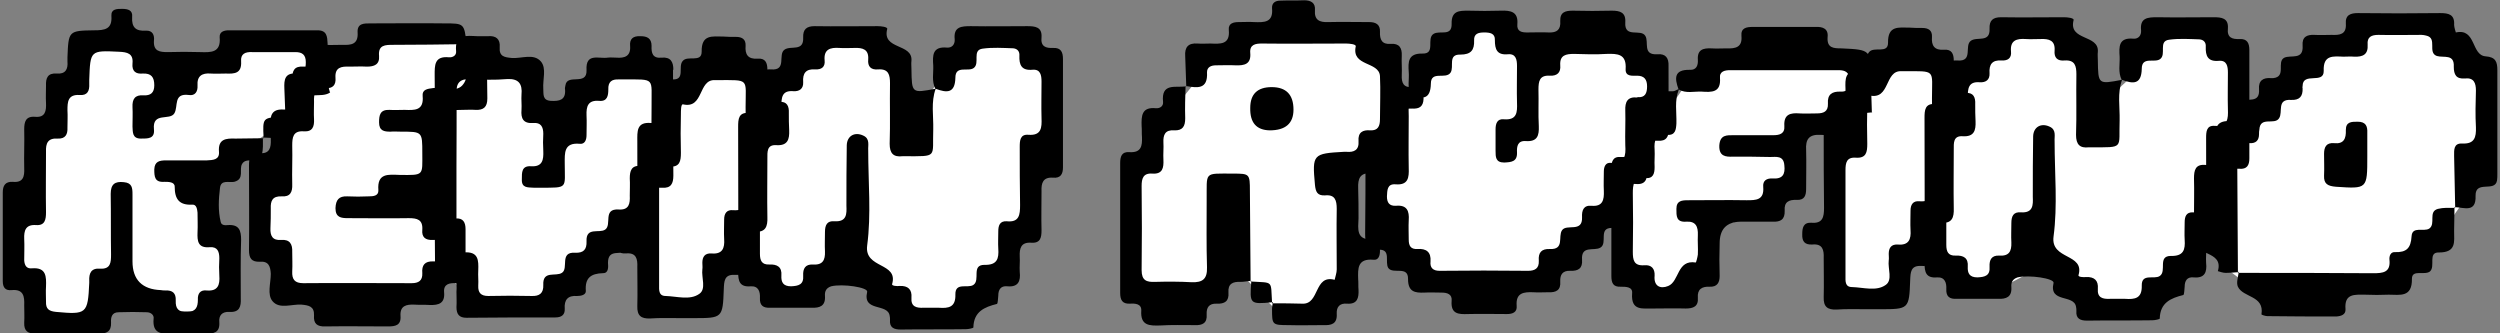 <svg
      viewBox="0 0 1402 187"
      fill="none"
      xmlns="http://www.w3.org/2000/svg"
    >
      <rect x="0" y="0" width="1402" height="187" fill="#808080" stroke="none"/>
      <path
        d="M678 33.5L670 46.5L657 62.5L635 99.5V159L662.5 174L694.5 152L721 179.5L747.5 170L758.5 142.5L755.5 96.5L774.5 87V127.5L783.5 146.5L800 159L827 163L864 159L906 119L915.5 155.5L938 170L957 155.5L961 127.5L993.5 119L1005 108V82.5L1012.5 72.5H1029.5L1032.5 166H1064V152L1083.5 142.5L1100.5 166L1122 161.5L1145 149.5L1162.5 166L1178 176L1204.5 173L1226 149.5L1237.5 133L1247 149.5L1263 161.5H1337.5L1353.5 149.5L1367.5 133L1380.5 114.5L1395.5 99V55L1386.5 42L1367.5 16.5H1329.5L1300 30L1276 59L1255 66V36.5L1242.5 19.5H1211.5L1196.5 42L1178 59L1155.5 19.5L1134 16.5L1107 42L1053.5 36.5L976.5 33.5L946 46.5L935 62.5L930 46.5L915.5 29.5L886.5 22.5L860.5 36.5L844.5 19.5L834 14L822.5 19.5L790.5 59L783.5 52.5L763 19.5H703L694.5 33.5H678Z"
        fill="white"
      />
      <path
        d="M665.248 48.274C665.054 48.274 665.054 48.274 664.86 48.274L665.248 48.468V48.274ZM792.124 48.856C787.08 49.244 785.916 46.528 786.11 42.066C786.304 38.574 785.916 34.888 786.11 31.202C786.304 26.934 784.752 24.218 779.902 24.606C775.052 24.994 773.694 22.278 773.888 17.816C774.082 13.742 771.56 12.384 767.874 12.384C760.114 12.384 752.354 12.19 744.788 12.384C739.938 12.578 737.028 11.22 737.416 5.788C737.804 1.52 735.088 0.162 731.402 0.162C726.94 0.356 722.478 0.162 718.016 0.356C715.106 0.356 713.166 1.714 713.36 4.624C714.136 12.772 708.898 12.578 703.272 12.384C700.556 12.19 697.646 12.384 694.736 12.384C691.826 12.384 688.722 12.966 689.11 16.846C689.886 25.188 684.26 24.606 678.828 24.412C676.5 24.412 673.978 24.606 671.65 24.412C666.412 24.024 664.278 26.352 664.666 31.59C664.86 37.022 665.054 42.648 665.248 48.274C671.262 49.244 677.47 50.408 676.888 40.514C676.888 37.604 679.216 36.634 681.932 36.634C685.618 36.634 689.11 36.44 692.796 36.634C697.84 36.828 701.72 36.052 701.138 29.65C700.75 24.994 704.048 24.412 707.54 24.412C723.254 24.606 739.162 24.412 754.876 24.412C756.816 24.412 760.502 24.8 760.308 25.964C757.786 37.41 773.306 34.306 773.888 42.648C774.276 50.796 773.888 58.75 773.888 66.898C773.888 70.778 772.724 73.3 768.456 73.106C764.188 72.718 761.472 74.27 761.86 79.12C762.248 84.164 759.338 85.522 755.07 85.134C754.682 85.134 754.294 85.134 753.712 85.134C736.252 86.104 735.864 86.492 737.416 103.564C737.804 107.638 738.774 109.772 743.042 109.578C748.668 108.996 749.638 112.294 749.638 117.144C749.444 128.396 749.638 139.648 749.638 151.094C749.638 153.034 748.862 154.974 748.474 156.914C736.834 153.81 740.132 170.688 730.432 170.3C724.806 170.106 719.374 170.106 713.748 170.106C713.554 171.076 713.36 172.046 713.36 173.21C713.36 182.134 713.36 182.328 722.672 182.328C729.074 182.522 735.476 182.328 742.072 182.328C746.534 182.522 750.026 181.746 749.638 175.926C749.444 172.046 751.384 169.912 755.458 170.3C761.278 170.688 762.054 167.002 761.86 162.54C761.666 160.6 761.86 158.466 761.666 156.526C761.472 150.512 761.278 144.886 770.202 145.662C773.112 146.05 773.888 143.334 773.888 140.618C773.694 137.902 774.082 133.828 770.202 134.216C760.308 134.992 761.666 128.396 761.86 122.382C761.86 116.756 761.86 111.13 761.666 105.504C761.472 100.266 762.636 96.774 768.844 97.162C772.336 97.55 774.082 95.416 773.888 91.924C773.5 86.686 776.022 84.746 781.066 85.134C784.752 85.328 786.11 83.194 786.11 79.702C785.916 75.822 786.11 71.748 786.11 67.674C785.916 63.406 787.08 60.496 792.124 60.884C795.81 61.078 798.138 59.914 798.332 55.452C798.332 50.99 796.78 48.468 792.124 48.856ZM701.332 157.496C701.332 157.69 701.332 157.69 701.332 157.884C701.526 157.884 701.526 157.884 701.72 157.884C701.72 157.69 701.72 157.496 701.72 157.496C701.526 157.496 701.526 157.496 701.332 157.496ZM691.632 97.356C674.754 97.356 676.888 95.998 676.694 112.488C676.694 124.904 676.5 137.514 676.888 149.93C677.082 156.526 674.366 158.466 668.352 158.272C661.562 157.884 654.578 157.884 647.788 158.078C642.938 158.272 640.222 157.302 640.222 151.482C640.416 135.768 640.416 120.054 640.222 104.34C640.222 100.266 640.998 96.968 646.236 97.356C652.056 97.744 652.638 94.058 652.444 89.596C652.25 86.298 652.638 83 652.444 79.896C652.25 75.628 653.414 72.718 658.458 73.106C663.308 73.3 664.666 70.778 664.666 66.316C664.472 60.496 664.666 54.482 664.86 48.468C659.234 49.244 651.086 46.334 652.25 57.198C652.444 59.72 650.31 60.884 648.176 60.69C640.222 59.914 640.028 64.958 640.222 70.778C640.416 72.718 640.222 74.852 640.416 76.792C640.61 81.836 640.028 85.716 633.432 85.328C628.97 84.94 628.194 87.85 628.194 91.536C628.194 115.786 628.194 140.036 628.194 164.286C628.194 168.166 629.358 170.494 633.626 170.3C636.536 170.106 640.222 170.3 640.028 174.18C639.446 182.716 644.684 182.716 650.698 182.522C657.1 182.134 663.696 182.328 670.098 182.328C674.366 182.522 677.082 181.164 676.694 176.314C676.5 172.434 678.052 170.106 682.32 170.3C686.782 170.494 689.304 168.942 688.916 164.092C688.528 159.048 691.438 157.884 695.706 158.078C697.646 158.078 699.392 157.69 701.332 157.496C701.138 140.618 701.138 123.74 700.944 107.056C700.944 97.55 700.75 97.356 691.632 97.356ZM664.86 48.274V48.468C665.054 48.468 665.054 48.468 665.248 48.468L664.86 48.274ZM713.36 169.524C713.36 169.718 713.36 169.912 713.36 170.106C713.554 170.106 713.748 170.106 713.748 170.106C713.748 169.912 713.942 169.718 713.942 169.524C713.748 169.524 713.554 169.524 713.36 169.524ZM701.72 157.884C700.75 170.494 700.944 170.688 713.36 169.524C712.584 157.108 714.33 158.66 701.72 157.884ZM713.166 48.856C705.212 48.856 701.138 52.736 701.138 60.496C700.944 68.838 704.63 72.912 712.002 73.106C720.926 73.106 725.388 69.226 725.388 61.466C725.388 53.124 721.314 48.856 713.166 48.856ZM935.711 37.022C935.905 32.56 934.159 30.038 929.503 30.426C920.967 31.008 924.847 23.636 922.713 20.144C920.191 15.876 910.879 21.696 911.461 12.578C911.849 6.952 908.551 5.982 903.895 5.982C896.717 6.176 889.345 6.176 881.973 5.982C877.899 5.982 874.795 6.758 874.989 11.802C875.377 16.652 873.049 18.398 868.587 18.204C864.513 18.01 860.439 18.204 856.365 18.204C853.261 18.204 850.545 17.622 850.933 13.548C851.515 6.564 847.247 5.788 841.621 5.982C835.607 6.176 829.593 6.176 823.385 5.982C818.341 5.982 813.879 5.982 814.073 13.354C814.267 20.726 807.477 16.846 803.985 18.98C799.717 21.502 805.343 30.232 797.777 30.038C789.629 29.844 789.629 34.694 790.017 40.32C790.405 44.588 789.047 49.05 791.181 53.318C787.301 55.064 783.227 55.258 779.153 53.512C776.825 59.332 777.989 65.346 777.989 71.166C777.795 75.822 777.213 79.314 771.587 78.926C766.155 78.538 765.767 82.03 765.767 85.91C765.767 101.042 765.767 115.98 765.573 130.918C765.573 136.35 766.155 140.036 773.333 140.036C780.317 139.842 776.437 147.02 778.571 150.318C781.287 154.004 789.823 148.766 789.629 156.526C789.629 163.704 793.509 164.286 798.747 164.092C802.045 163.898 805.343 164.092 808.447 164.092C811.745 164.092 814.461 165.062 814.073 168.748C813.491 176.12 817.953 176.314 823.191 176.12C830.563 175.926 837.741 176.12 845.113 176.12C848.217 176.12 850.933 175.15 850.545 171.464C849.963 164.092 854.619 163.704 859.857 163.898C862.573 164.092 865.483 163.898 868.393 163.898C872.661 164.092 875.377 162.734 874.989 157.884C874.795 154.004 876.347 151.676 880.615 151.87C885.077 152.064 887.599 150.512 887.211 145.662C886.629 137.32 894.001 141.006 897.493 138.872C901.761 136.35 896.135 127.814 903.895 127.814C910.879 127.814 911.849 124.322 911.461 118.696C911.267 115.786 911.461 113.07 911.461 110.16C911.461 106.086 912.237 102.788 917.281 103.176C923.295 103.758 923.877 99.878 923.683 95.416C923.489 92.118 923.683 89.014 923.683 85.716C923.489 81.448 924.653 78.538 929.697 78.926C934.547 79.314 935.905 76.598 935.905 72.136C935.711 60.496 935.711 48.662 935.711 37.022ZM918.251 54.676C912.625 54.094 911.267 57.198 911.461 62.048C911.655 68.45 911.267 74.852 911.461 81.448C911.849 87.268 911.267 91.924 903.507 91.342C900.403 90.954 899.433 93.476 899.433 96.192C899.433 99.684 899.239 103.37 899.433 107.056C899.627 112.1 898.851 115.98 892.449 115.398C887.987 115.01 887.017 118.114 887.211 121.8C887.599 130.724 878.481 125.292 875.959 129.172C873.631 132.664 877.511 140.036 869.169 139.648C864.513 139.454 862.573 141.588 862.961 146.244C863.155 150.512 860.827 151.87 856.947 151.87C840.457 151.676 823.773 151.676 807.283 151.87C803.597 151.87 801.851 150.124 802.239 146.632C802.627 141.394 799.911 139.26 794.867 139.648C791.181 139.842 790.017 137.902 790.017 134.41C790.017 130.918 789.823 127.232 790.017 123.546C790.405 118.308 789.047 114.816 782.839 115.398C779.153 115.592 777.795 113.652 777.795 110.16C777.989 106.862 777.795 102.982 782.645 103.37C789.823 103.952 790.211 99.49 790.017 94.252C789.823 84.552 790.017 74.852 790.017 65.152C790.017 61.078 789.435 57.004 791.375 53.318C797.583 55.646 802.239 56.034 802.433 46.916C802.433 39.35 810.775 44.782 813.491 40.708C815.625 37.41 811.745 30.426 818.923 30.62C824.937 30.62 826.877 28.098 826.683 22.666C826.489 18.786 829.205 18.204 832.309 18.204C835.413 18.204 838.517 18.592 838.323 22.472C838.323 27.71 839.487 31.008 845.695 30.426C850.157 30.038 850.739 33.53 850.739 37.022C850.739 44.006 850.545 50.796 850.739 57.586C850.933 63.018 850.739 67.48 843.367 66.898C839.681 66.51 838.711 69.226 838.711 72.524C838.711 76.404 838.711 80.478 838.711 84.552C838.711 88.044 838.711 91.148 843.561 91.148C847.441 90.954 850.933 90.76 850.739 85.522C850.545 82.03 851.127 78.732 855.783 79.12C862.185 79.508 863.155 76.016 862.961 70.778C862.573 63.988 862.961 57.004 862.767 50.214C862.767 45.558 863.349 42.066 869.169 42.454C873.243 42.648 875.377 40.708 874.989 36.634C874.601 30.814 878.287 30.232 882.749 30.232C888.763 30.426 894.971 30.62 900.985 30.232C907.193 30.038 912.237 30.232 911.655 38.768C911.461 43.036 915.341 42.454 918.057 42.454C922.131 42.454 923.683 44.588 923.683 48.468C923.683 52.348 922.519 54.87 918.251 54.482V54.676ZM778.959 53.512H779.153V53.318L778.959 53.512ZM1032.67 27.128C1028.2 27.128 1024.52 26.934 1024.91 20.92C1025.49 16.07 1022.19 14.906 1018.12 15.1C1006.28 15.1 994.642 15.1 983.002 15.1C979.316 15.1 976.212 15.682 976.6 20.144C977.182 26.546 973.302 27.322 968.258 27.128C965.542 27.128 962.632 27.322 959.722 27.128C955.26 26.934 951.768 27.71 952.156 33.53C952.35 36.634 951.38 39.35 947.694 39.156C938.576 38.962 939.158 44.006 941.292 50.02C940.128 50.408 939.158 51.184 938.188 51.184C931.98 50.99 926.742 51.766 927.518 60.108C927.906 62.436 925.578 63.6 923.444 63.406C915.296 62.63 915.49 67.868 915.684 73.494C915.878 75.434 915.684 77.568 915.684 79.508C916.072 84.552 915.296 88.432 908.894 88.044C904.432 87.656 903.656 90.76 903.656 94.252C903.656 114.428 903.656 134.604 903.656 154.78C903.656 158.66 904.626 160.988 908.894 160.794C911.804 160.794 915.684 160.794 915.296 164.48C914.52 174.762 921.504 172.822 927.324 173.016C933.338 173.016 939.352 172.822 945.366 173.016C949.634 173.016 952.544 171.852 952.156 167.002C951.768 162.152 954.484 160.6 958.752 160.794C963.02 160.988 964.378 158.466 964.378 154.78C964.184 148.572 964.184 142.558 964.378 136.544C964.378 128.396 968.258 124.516 976.018 124.322C982.032 124.322 988.046 124.322 994.06 124.322C998.522 124.516 1001.04 123.158 1000.85 118.114C1000.46 113.264 1003.18 111.906 1007.64 112.1C1011.91 112.294 1012.88 109.772 1012.88 105.892C1012.88 98.714 1013.07 91.342 1012.88 84.164C1012.49 78.15 1014.43 75.24 1021.03 75.628C1026.46 76.016 1031.89 75.24 1037.52 75.046C1037.32 64.376 1037.52 64.182 1049.74 63.018C1049.54 57.004 1049.35 51.184 1049.35 45.17C1049.35 27.904 1049.35 27.904 1032.67 27.128ZM1032.28 51.378C1027.43 51.184 1024.71 52.93 1025.1 58.168C1025.29 62.63 1022.58 63.6 1018.89 63.6C1015.59 63.6 1012.3 63.794 1009.19 63.6C1004.15 63.212 1000.27 63.988 1000.66 70.584C1001.04 75.046 997.94 75.822 994.448 75.822C987.076 75.822 979.898 75.822 972.526 75.822C968.452 75.822 964.572 75.434 964.184 81.642C963.99 87.656 967.676 88.044 971.944 87.85C978.928 87.85 985.718 87.85 992.702 88.044C996 88.044 1000.27 87.074 1000.66 92.7C1001.24 97.744 999.686 100.46 994.254 100.072C990.762 99.878 988.434 101.236 988.822 104.922C989.404 112.294 984.748 112.294 979.51 112.294C968.646 112.1 957.588 112.294 946.724 112.294C943.232 112.294 940.128 112.488 940.128 117.144C940.128 121.024 939.934 124.71 945.56 124.322C950.992 123.934 952.35 127.038 952.156 131.888C951.962 135.38 952.35 139.066 952.156 142.752C951.962 144.304 951.186 147.214 950.992 147.214C940.322 145.468 941.874 157.884 935.472 160.406C931.204 162.152 927.324 160.6 927.906 154.586C928.1 150.706 926.16 148.378 922.086 148.766C916.266 149.154 915.684 145.856 915.684 141.2C915.878 130.336 915.878 119.278 915.684 108.414C915.684 103.564 916.072 99.296 922.668 99.878C927.13 100.266 927.906 97.356 927.906 93.67C927.712 90.372 928.1 87.074 927.906 83.97C927.518 78.732 928.488 75.046 934.89 75.628C939.546 76.016 939.934 72.718 940.128 69.226C940.322 62.824 938.964 56.422 941.486 50.214C945.56 52.542 950.022 51.184 954.29 51.378C959.916 51.766 965.154 51.96 964.572 43.812C964.184 39.932 967.288 39.35 970.392 39.35C990.568 39.35 1010.74 39.35 1031.11 39.35C1034.8 39.35 1037.13 40.514 1037.13 44.782C1037.13 48.274 1036.93 51.572 1032.28 51.378ZM1037.9 75.046C1037.71 75.046 1037.71 75.046 1037.52 75.046C1037.52 75.24 1037.52 75.434 1037.52 75.434L1037.9 75.046ZM1049.93 63.018H1049.74C1049.74 63.212 1049.74 63.212 1049.74 63.406L1049.93 63.018ZM1107.89 68.062C1107.7 64.764 1107.7 61.66 1107.7 58.362C1107.89 54.676 1106.73 51.766 1102.46 52.154C1095.67 52.736 1095.48 48.468 1095.67 43.618C1095.67 40.514 1095.67 37.216 1095.67 33.918C1095.67 30.232 1094.51 27.516 1090.24 27.904C1084.81 28.292 1083.06 25.576 1083.45 20.726C1083.64 17.04 1081.51 15.682 1078.02 15.682C1075.69 15.682 1073.17 15.682 1070.84 15.488C1064.83 15.488 1058.62 14.13 1058.81 24.024C1058.81 30.426 1050.86 25.77 1048.14 29.262C1045.43 32.366 1049.69 39.738 1042.71 39.544C1034.56 39.35 1034.76 44.2 1034.95 49.826C1034.95 52.542 1034.95 55.452 1034.95 58.168C1034.95 61.272 1034.17 64.376 1030.49 63.988C1022.15 63.212 1022.73 68.838 1022.73 74.27C1022.73 88.432 1022.73 102.4 1022.92 116.562C1022.92 121.8 1022.15 125.486 1015.74 124.904C1011.28 124.71 1010.7 127.814 1010.7 131.306C1010.51 135.574 1012.25 137.32 1016.33 137.126C1022.15 136.544 1022.92 140.23 1022.73 144.692C1022.73 152.064 1022.92 159.242 1022.73 166.614C1022.53 172.046 1024.86 173.792 1029.91 173.598C1035.53 173.21 1041.16 173.404 1046.78 173.404C1049.31 173.404 1051.63 173.404 1054.16 173.404C1070.45 173.404 1070.65 173.404 1071.23 157.108C1071.42 152.84 1071.42 148.766 1077.44 149.154C1082.29 149.542 1083.64 146.826 1083.45 142.364C1083.45 138.29 1083.64 134.41 1083.64 130.336C1083.64 127.038 1084.81 124.71 1088.49 124.904C1094.7 125.486 1095.87 121.994 1095.67 116.756C1095.48 105.892 1095.67 94.834 1095.67 83.97C1095.67 80.284 1095.28 76.016 1100.72 76.404C1107.12 76.792 1108.09 73.106 1107.89 68.062ZM1083.45 103.37C1083.45 108.414 1084.03 113.458 1076.47 112.876C1072.78 112.488 1071.42 114.816 1071.42 118.114C1071.42 121.8 1071.23 125.292 1071.42 128.978C1071.81 134.216 1070.45 137.708 1064.24 137.126C1060.56 136.932 1059.2 139.066 1059.2 142.364C1059.2 143.722 1059.39 144.886 1059.2 146.05C1058.62 150.706 1061.53 157.108 1057.45 159.824C1052.22 163.51 1045.04 161.182 1038.64 160.988C1034.56 160.988 1034.95 157.496 1034.95 154.78C1034.95 145.08 1034.95 135.38 1034.95 125.68C1034.95 115.592 1034.95 105.504 1034.95 95.416C1034.95 91.342 1035.53 88.044 1040.77 88.432C1046.59 88.82 1047.17 85.328 1047.17 80.672C1046.98 73.494 1046.98 66.316 1047.17 58.944C1047.17 57.004 1047.17 53.318 1048.34 53.512C1060.17 56.228 1056.68 39.35 1066.38 39.932C1066.77 39.932 1067.15 39.932 1067.54 39.932C1085.97 39.932 1083.45 38.768 1083.45 55.064C1083.64 71.166 1083.45 87.268 1083.45 103.37ZM1261.44 28.098C1261.44 24.218 1260.27 21.696 1256.01 21.89C1251.74 22.084 1248.83 21.114 1249.41 15.876C1249.8 10.056 1245.72 9.668 1241.46 9.668C1230.98 9.668 1220.31 9.862 1209.83 9.668C1204.6 9.668 1199.94 9.862 1200.72 17.04C1200.91 19.95 1199.16 21.89 1196.45 21.696C1188.11 20.92 1188.3 26.158 1188.69 31.784C1188.88 36.052 1187.72 40.514 1189.85 44.782C1176.66 47.304 1176.66 47.304 1176.47 33.918C1176.47 32.366 1176.27 30.62 1176.47 29.068C1177.24 19.174 1159.78 23.054 1162.89 11.22C1163.08 10.056 1159.39 9.668 1157.45 9.668C1145.62 9.668 1133.98 9.862 1122.15 9.668C1117.68 9.668 1115.55 11.414 1115.74 16.07C1116.13 24.218 1108.76 20.338 1105.27 22.86C1101.39 25.576 1106.82 34.694 1097.7 33.918C1091.88 33.53 1091.3 37.216 1091.49 41.678C1091.49 44.976 1091.3 48.274 1091.49 51.378C1091.69 55.646 1090.52 58.556 1085.48 58.362C1079.47 57.78 1079.27 61.854 1079.27 66.122C1079.27 93.282 1079.47 120.442 1079.27 147.408C1079.27 152.646 1080.05 156.138 1086.45 155.556C1090.72 155.362 1091.69 158.66 1091.49 162.152C1091.3 166.42 1093.43 167.778 1097.31 167.584C1105.07 167.584 1112.83 167.584 1120.4 167.584C1125.06 167.778 1128.35 166.614 1127.97 160.988C1127.77 158.466 1128.55 156.526 1131.46 155.556C1137.86 154.004 1152.22 156.138 1151.63 158.66C1148.92 170.106 1163.08 164.868 1164.24 172.046C1164.44 172.822 1164.44 173.598 1164.44 174.374C1164.05 178.836 1166.77 179.806 1170.45 179.806C1182.67 179.612 1194.7 179.806 1206.92 179.612C1208.48 179.612 1211.19 179.03 1211.19 178.642C1211.39 169.718 1217.4 167.196 1224.38 165.45C1224.97 165.256 1224.97 162.346 1225.16 160.794C1225.16 157.496 1226.52 155.168 1230.2 155.556C1236.41 156.138 1237.77 152.646 1237.19 147.408C1236.99 144.498 1237.38 141.782 1237.19 138.872C1236.99 134.41 1237.77 130.724 1243.59 131.112C1248.83 131.5 1249.41 128.202 1249.41 124.128C1249.22 116.756 1249.41 109.578 1249.41 102.206C1249.22 97.744 1250.19 94.252 1255.81 94.64C1260.08 95.028 1261.44 92.7 1261.44 88.82C1261.44 68.45 1261.44 48.274 1261.44 28.098ZM1242.04 70.584C1237.38 70.196 1237.19 73.882 1237.19 77.374C1237.19 88.238 1237.19 99.102 1237.38 109.966C1237.38 115.398 1236.99 119.86 1229.82 119.084C1225.94 118.89 1225.16 121.606 1225.16 124.71C1225.16 128.008 1224.97 131.306 1225.16 134.41C1225.55 140.036 1224.58 143.722 1217.4 143.528C1209.83 143.528 1215.27 152.064 1211.19 154.78C1208.09 156.914 1200.91 153.034 1201.1 160.212C1201.3 167.39 1197.22 167.972 1191.79 167.584C1189.08 167.584 1186.17 167.584 1183.26 167.584C1179.18 167.778 1176.08 167.002 1176.47 161.958C1176.85 157.302 1174.53 155.168 1169.87 155.362C1168.51 155.556 1165.41 155.362 1165.6 154.392C1169.29 141.976 1149.89 145.856 1151.63 132.664C1153.96 115.204 1152.22 97.162 1152.22 79.314C1152.02 76.404 1153.38 72.718 1149.31 70.972C1144.65 68.838 1140.38 71.166 1140.19 76.404C1139.99 87.656 1139.99 99.102 1139.99 110.354C1140.19 115.01 1140.19 119.472 1133.4 119.084C1129.13 118.696 1127.97 121.218 1127.97 125.098C1127.97 128.784 1127.77 132.47 1127.97 135.962C1128.16 141.006 1126.61 143.722 1121.18 143.334C1116.91 143.14 1115.55 145.662 1115.74 149.542C1116.13 154.586 1113.22 155.362 1108.95 155.556C1104.49 155.556 1103.33 153.228 1103.52 149.542C1103.91 144.692 1101.19 143.14 1096.73 143.334C1092.46 143.528 1091.49 141.006 1091.49 137.32C1091.49 117.532 1091.49 97.55 1091.49 77.762C1091.3 73.106 1092.46 70.002 1098.09 70.39C1102.36 70.584 1103.72 68.256 1103.52 64.376C1103.52 61.078 1103.72 57.78 1103.52 54.676C1103.52 49.826 1103.72 45.558 1110.31 46.14C1113.61 46.334 1115.94 44.782 1115.74 41.096C1115.36 36.052 1117.3 33.53 1122.53 33.918C1126.03 34.112 1128.16 32.56 1127.77 28.874C1127.19 22.666 1130.88 21.502 1136.11 21.89C1138.83 22.084 1141.74 21.89 1144.46 21.89C1149.11 21.696 1152.6 22.666 1152.22 28.292C1151.83 32.366 1153.77 34.306 1157.84 33.918C1163.66 33.53 1164.44 37.022 1164.44 41.678C1164.24 53.124 1164.63 64.376 1164.24 75.628C1164.24 81.06 1166.38 83.194 1171.42 82.612C1171.81 82.612 1172.2 82.612 1172.59 82.612C1191.6 82.612 1188.11 83.582 1188.69 67.48C1188.88 59.914 1187.33 52.348 1190.05 44.782C1196.25 47.11 1200.91 47.498 1201.1 38.574C1201.1 31.396 1208.28 35.47 1211.39 33.142C1215.07 30.426 1210.22 23.054 1216.43 22.278C1222.06 21.502 1227.68 21.89 1233.5 22.084C1235.83 22.278 1237.19 23.83 1236.99 26.158C1236.8 31.396 1238.16 34.694 1244.37 34.112C1248.83 33.724 1249.41 37.216 1249.41 40.708C1249.41 47.498 1249.22 54.482 1249.41 61.272C1249.6 66.51 1249.41 71.166 1242.04 70.584ZM1400.52 39.35C1400.52 34.694 1399.55 31.978 1393.93 31.59C1385.78 31.008 1388.69 15.682 1377.24 18.204C1377.24 18.204 1376.27 15.294 1376.27 13.936C1376.66 8.116 1373.17 7.34 1368.51 7.34C1353.19 7.534 1337.86 7.534 1322.34 7.34C1318.27 7.34 1315.16 8.31 1315.55 13.354C1315.94 19.368 1312.06 19.756 1307.6 19.562C1304.49 19.562 1301.2 19.756 1297.9 19.562C1293.63 19.368 1290.91 20.726 1291.3 25.576C1291.88 33.918 1284.71 30.62 1281.02 32.366C1276.56 34.694 1282.38 43.036 1274.81 43.812C1274.42 43.812 1274.04 43.812 1273.65 43.812C1269.19 43.424 1266.47 45.17 1266.86 50.02C1267.44 58.362 1260.26 54.676 1256.77 56.81C1252.31 59.138 1257.93 68.062 1250.37 67.868C1242.22 67.674 1242.41 72.524 1242.61 77.956C1242.61 80.478 1242.61 82.806 1242.61 85.328C1242.8 89.402 1242.03 92.7 1236.98 92.506C1231.16 91.924 1230.39 95.416 1230.39 100.072C1230.58 106.862 1230.39 113.846 1230.39 120.636C1230.39 125.098 1230.77 129.56 1230.39 134.022C1229.8 143.722 1247.26 140.23 1243.77 152.064C1245.13 152.452 1246.68 153.034 1248.23 153.034C1250.56 153.034 1252.7 152.84 1255.02 152.646C1254.83 131.306 1254.83 109.966 1254.64 88.626C1254.64 83.776 1255.02 79.508 1261.62 80.284C1265.11 80.478 1266.86 78.732 1266.86 75.24C1266.86 74.27 1266.86 73.494 1267.05 72.718C1267.44 64.958 1275.59 70.39 1278.11 66.316C1280.44 62.824 1276.56 55.452 1284.9 56.034C1289.56 56.228 1291.5 54.094 1291.3 49.438C1291.11 49.05 1291.3 48.662 1291.3 48.274C1291.3 40.126 1303.33 47.498 1303.14 39.738C1302.75 30.62 1308.57 31.59 1314.19 31.784C1316.13 31.784 1318.27 31.59 1320.21 31.784C1325.06 31.978 1328.16 30.62 1327.77 24.994C1327.39 20.726 1329.91 19.562 1333.79 19.562C1341.94 19.756 1350.08 19.562 1358.04 19.562C1358.81 19.562 1359.78 19.756 1360.56 19.95C1367.16 21.308 1361.14 29.456 1366.57 31.396C1370.45 32.56 1376.47 30.038 1376.08 37.41C1376.08 41.872 1377.44 44.394 1382.29 44.006C1387.33 43.424 1388.5 46.528 1388.5 50.796C1388.3 57.586 1388.11 64.57 1388.5 71.36C1388.69 76.986 1387.72 80.866 1380.74 80.478C1375.89 80.284 1376.27 84.164 1376.27 87.462C1376.47 96.968 1376.66 106.668 1376.86 116.174C1381.9 116.368 1388.69 119.472 1388.3 109.772C1388.11 100.848 1399.17 108.026 1400.33 101.236C1400.52 100.072 1400.52 98.714 1400.52 97.55C1400.52 78.15 1400.52 58.75 1400.52 39.35ZM1255.02 152.452C1255.02 152.646 1255.02 152.84 1255.02 153.034C1255.22 153.034 1255.22 153.034 1255.41 153.034C1255.41 152.84 1255.41 152.646 1255.41 152.452C1255.41 152.452 1255.22 152.452 1255.02 152.452ZM1362.31 128.202C1359.2 130.142 1352.8 126.65 1352.41 132.47C1352.02 139.26 1349.5 141.588 1343.1 141.394C1340.58 141.2 1339.8 143.722 1340 145.662C1340.77 152.84 1336.31 153.228 1330.88 153.228C1305.85 153.034 1280.63 153.034 1255.41 153.034C1255.02 155.75 1254.05 158.66 1255.02 160.794C1257.93 167.002 1269.96 165.644 1268.22 176.314C1268.22 176.508 1270.35 177.284 1271.51 177.284C1284.51 177.478 1297.32 177.478 1310.31 177.478C1312.84 177.284 1315.55 176.508 1315.36 173.404C1314.58 164.48 1320.6 165.256 1326.22 165.256C1330.68 165.45 1335.15 165.45 1339.61 165.256C1345.82 165.256 1352.8 167.002 1352.61 156.332C1352.61 150.9 1359.59 154.586 1362.69 152.258C1365.99 149.348 1361.34 141.394 1367.74 141.588C1377.63 141.588 1376.27 135.574 1376.27 129.56C1376.27 125.098 1376.47 120.83 1376.47 116.562C1373.36 116.562 1370.26 116.368 1367.16 117.144C1361.53 118.696 1366.19 125.486 1362.31 128.202ZM1376.47 116.562C1376.66 116.562 1376.66 116.562 1376.86 116.562C1376.86 116.368 1376.86 116.174 1376.86 116.174C1376.66 116.174 1376.66 116.174 1376.47 116.174C1376.47 116.174 1376.47 116.368 1376.47 116.562ZM1327.58 74.464C1327.77 70.584 1326.61 68.256 1322.15 68.256C1318.66 68.256 1315.55 68.256 1315.55 72.912C1315.75 77.762 1314.39 80.866 1308.96 80.284C1304.49 79.896 1303.33 82.612 1303.33 86.298C1303.33 90.372 1303.52 94.446 1303.33 98.52C1303.14 103.176 1305.46 104.34 1309.93 104.728C1327.58 105.892 1327.58 106.086 1327.58 87.656C1327.58 87.268 1327.58 86.88 1327.58 86.492C1327.58 82.418 1327.58 78.344 1327.58 74.464Z"
        fill="black"
      />
      <path
        d="M23.5 124.5H14H8V154L28 180H49.5L65.5 160L93.5 174.5H111.5L129.5 163L131.5 140L117 127L111.5 100.5L131.5 87.5L149.5 75H160L146 97V132L165 160L218.5 174.5L246.5 150.5L264.5 167.5L303.5 170L346 127L358.5 132L367.5 167.5L381.5 174.5L400 167.5V150.5L416.5 148.5L450 167.5L459 154L478 148.5L506 174.5L533 180L557.5 160L575 119L587 87.5L591.5 35L581 29.5L575 21.5H546L529.5 41.5L516 59.5L506 47.5L498 29.5L487 21.5L470 18L459 25.5L427 47.5L416.5 35H403L391.5 41.5L373 47.5L367.5 35H346L325 47.5L314 67.5L301 59.5L297 41.5L281 35L254.5 18H218.5L203 25.5H141.5L104 35L75 25.5H49.5L45.5 47.5H34.5V75H23.5V124.5Z"
        fill="white"
      />
      <path
        d="M147.44 77.524C147.634 77.524 147.634 77.524 147.828 77.524C147.828 77.33 147.828 77.33 147.828 77.136C147.634 77.136 147.634 77.136 147.44 77.136C147.44 77.136 147.44 77.33 147.44 77.524ZM185.27 51.916C185.076 51.916 185.076 51.916 185.076 51.916C185.076 52.11 185.27 51.916 185.27 51.916ZM183.718 24.368C183.524 20.488 183.33 16.996 178.092 16.996C161.408 16.996 144.918 16.996 128.234 16.996C125.712 16.996 122.996 17.772 123.19 20.876C123.966 29.606 118.34 29.412 112.326 29.218C106.312 29.024 100.104 29.024 94.09 29.218C89.628 29.218 85.942 28.83 86.33 22.816C86.718 19.712 85.554 16.996 81.868 17.19C76.242 17.578 73.72 15.444 74.108 9.43C74.496 5.744 71.78 4.968 68.482 4.968C65.572 4.968 62.274 4.968 62.468 8.848C63.05 16.414 58.782 16.996 52.768 16.996C38.412 17.19 38.412 17.384 37.83 32.128C37.83 32.904 37.83 33.68 37.83 34.456C38.218 38.918 36.666 41.634 31.816 41.246C26.772 40.858 25.608 43.768 25.802 48.036C25.802 51.334 25.608 54.438 25.802 57.736C25.996 62.198 25.414 66.078 19.594 65.496C14.356 65.108 13.58 68.406 13.58 72.48C13.774 79.852 13.386 87.03 13.58 94.402C13.774 99.058 12.998 102.55 7.178 101.968C2.91 101.774 1.552 104.102 1.552 107.982C1.552 124.472 1.552 141.156 1.552 157.646C1.552 161.332 3.104 163.078 6.596 162.69C13.192 162.108 13.774 166.182 13.58 171.226C13.58 174.33 13.774 177.628 13.58 180.926C13.386 185.776 15.714 187.134 20.176 187.134C32.01 186.94 43.65 186.94 55.484 187.134C59.752 187.134 62.468 185.97 62.274 180.926C62.08 178.016 62.662 175.106 66.542 175.106C71.78 174.912 77.018 174.912 82.256 175.106C84.584 175.106 86.524 176.658 86.136 178.792C85.36 187.522 90.986 187.328 97 187.134C103.014 186.94 109.222 186.94 115.236 187.134C119.698 187.134 123.384 186.746 122.996 180.732C122.608 176.852 124.548 174.718 128.622 174.912C134.442 175.3 135.218 171.808 135.024 167.346C135.024 156.288 134.83 145.424 135.218 134.56C135.218 129.128 134.054 125.83 127.846 126.218C126.294 126.412 124.16 126.412 123.772 124.472C122.22 118.07 122.608 111.668 123.384 105.266C123.966 100.61 128.428 102.55 131.338 101.968C137.352 100.416 133.86 94.984 135.8 91.88C138.322 87.612 145.306 92.656 146.858 86.836C147.634 83.732 147.44 80.628 147.44 77.524C142.396 77.524 137.158 77.718 132.114 77.718C126.682 77.524 122.22 77.912 122.802 85.09C123.19 89.746 119.31 89.746 116.012 89.94C108.446 89.94 100.686 89.94 93.12 89.94C89.434 89.94 86.718 90.522 86.524 94.984C86.524 99.058 86.718 102.356 92.15 101.968C94.478 101.968 97.97 101.968 97.97 104.684C97.97 111.668 100.492 115.16 107.864 114.772C110.192 114.578 110.58 117.294 110.774 119.234C110.774 122.92 110.968 126.606 110.774 130.292C110.58 135.142 110.968 139.216 117.564 138.634C122.026 138.246 122.996 141.156 122.996 144.842C122.802 148.14 122.802 151.438 122.996 154.542C123.384 159.78 122.22 163.466 115.818 162.884C112.326 162.496 110.774 164.63 110.968 168.122C110.968 172.196 109.804 174.912 104.954 174.912C100.104 175.106 98.358 173.166 98.552 168.51C98.746 164.436 96.806 162.69 92.732 162.884C91.956 162.884 90.986 162.884 90.21 162.69C79.734 162.302 74.302 156.87 74.302 146.588C74.302 133.978 74.302 121.368 74.302 108.952C74.302 105.46 74.108 102.55 69.452 102.162C64.408 101.58 62.08 103.326 62.08 108.758C62.274 120.01 62.08 131.456 62.274 142.708C62.274 147.17 62.08 151.05 56.066 150.662C51.022 150.274 49.858 153.378 50.052 157.452C50.052 157.84 50.052 158.228 50.052 158.616C49.276 176.076 48.5 176.464 31.428 174.912C27.548 174.524 25.608 173.36 25.802 169.092C25.802 166.376 25.608 163.466 25.802 160.75C25.996 155.124 25.996 149.886 18.042 150.468C14.938 150.856 13.774 148.916 13.58 146.006C13.58 141.932 13.774 137.858 13.58 133.978C13.386 129.322 14.356 125.83 20.176 126.218C25.22 126.606 25.802 123.114 25.802 119.04C25.608 107.788 25.802 96.536 25.802 85.09C25.608 80.434 26.772 77.33 32.398 77.718C36.666 77.912 38.024 75.39 37.83 71.51C37.83 68.406 38.024 65.108 37.83 61.81C37.83 57.154 38.024 52.886 44.62 53.274C49.082 53.662 50.246 50.946 50.052 47.066C50.052 46.29 50.052 45.514 50.052 44.738C50.634 28.248 50.634 28.248 66.736 29.024C71.392 29.218 74.884 29.994 74.302 35.62C73.914 39.888 76.048 41.634 80.122 41.246C84.778 41.052 86.524 43.186 86.524 47.842C86.524 52.11 84.39 53.662 80.51 53.468C75.66 53.08 74.108 55.602 74.302 60.064C74.496 63.556 74.302 67.242 74.302 70.928C74.496 74.032 74.108 77.718 78.958 77.718C82.838 77.718 86.912 77.912 86.33 72.48C85.36 62.586 95.254 67.824 97.776 63.556C100.104 59.676 97 52.11 105.924 53.274C109.416 53.856 110.968 51.334 110.774 48.036C110.386 42.604 113.296 40.858 118.146 41.246C120.862 41.44 123.772 41.246 126.682 41.246C131.532 41.44 135.606 41.246 135.218 34.456C134.83 30.188 137.546 29.024 141.426 29.218C149.38 29.218 157.528 29.218 165.676 29.218C169.556 29.218 171.496 30.77 171.496 34.844C171.496 38.724 170.72 41.634 166.452 41.246C159.662 40.664 159.274 44.738 159.468 49.588C159.662 54.632 159.856 59.87 160.05 64.914C165.676 65.69 172.078 67.63 171.69 57.93C171.496 55.02 173.242 53.662 176.152 53.468C179.062 53.274 182.36 53.662 185.076 51.916C182.166 42.798 184.3 33.486 183.718 24.368ZM159.662 65.302C159.856 65.302 159.856 65.302 160.05 65.302C160.05 65.302 160.05 65.108 160.05 64.914C159.856 64.914 159.856 64.914 159.662 64.914C159.662 65.108 159.662 65.302 159.662 65.302ZM147.828 77.136C158.886 77.718 158.886 77.718 159.468 67.436C159.468 66.66 159.662 66.078 159.662 65.302C158.886 65.496 158.304 65.496 157.528 65.496C147.44 66.078 147.246 66.078 147.828 77.136ZM273.301 30.964C273.301 27.084 271.555 25.144 267.481 25.144C265.541 25.144 263.601 24.756 261.661 24.562C260.303 13.116 260.303 13.116 249.245 13.116C235.471 12.922 221.697 13.116 207.923 13.116C204.237 13.116 200.163 12.922 200.551 18.354C200.939 24.95 196.865 25.338 192.015 25.144C188.717 25.144 185.419 25.338 182.315 25.144C178.435 25.144 175.913 26.308 176.107 30.576C176.301 34.844 174.943 37.754 170.093 37.366C165.049 36.978 163.885 39.694 163.885 43.962C164.079 48.036 163.885 52.11 163.885 56.184C163.885 59.482 162.721 61.81 159.035 61.422C152.633 61.034 151.469 64.526 151.663 69.57C151.857 72.48 151.663 75.39 151.857 78.106C152.051 82.762 151.275 86.448 145.455 85.866C140.217 85.478 139.635 88.776 139.635 92.85C139.635 108.564 139.829 124.472 139.635 140.186C139.635 144.842 140.993 146.976 145.843 146.782C150.693 146.394 151.663 149.498 151.857 153.572C151.857 158.81 149.723 165.212 152.827 168.898C156.707 173.554 163.497 170.45 169.123 170.838C173.197 171.226 176.301 171.808 176.107 176.852C175.719 181.508 177.853 183.254 182.509 183.06C194.149 182.866 205.983 183.06 217.623 183.06C221.697 183.06 224.995 182.478 224.607 177.24C224.219 171.42 227.905 170.644 232.367 170.838C235.277 171.032 237.993 170.838 240.903 171.032C246.141 171.226 249.633 170.062 249.051 163.854C248.663 159.198 252.155 158.616 255.647 158.81C259.721 159.004 261.079 156.676 261.079 152.796C261.079 144.648 261.079 136.5 261.079 128.546C261.079 124.666 259.721 122.144 255.453 122.532C249.827 122.92 248.857 119.816 248.857 114.966C249.051 100.416 248.857 85.866 249.051 71.316C249.051 61.81 249.245 61.81 259.333 61.616C261.855 61.616 264.183 61.422 266.705 61.616C271.167 61.81 273.301 60.064 273.301 55.214C273.107 47.26 273.107 39.112 273.301 30.964ZM259.915 47.066C256.229 52.498 248.663 48.618 242.843 49.394C239.739 49.782 236.635 50.17 237.023 53.856C237.799 62.198 232.367 61.81 226.935 61.616C224.025 61.616 221.115 61.81 218.399 61.616C213.161 61.422 212.579 64.526 212.579 68.6C212.579 73.45 215.489 73.838 218.981 73.838C220.921 73.644 222.861 73.838 224.995 73.838C236.829 73.838 236.829 73.838 236.829 85.866C236.829 98.476 237.993 98.282 224.025 98.088C217.817 97.894 211.415 96.924 212.191 106.624C212.385 109.922 209.281 110.116 206.759 110.116C202.879 110.31 198.805 110.31 194.731 110.116C190.075 109.922 188.329 112.056 188.135 116.712C188.135 121.95 191.239 122.338 195.119 122.338C206.565 122.338 217.817 122.532 229.263 122.338C233.919 122.338 237.217 123.114 236.829 128.934C236.441 133.008 238.575 134.754 242.649 134.56C247.111 134.172 249.051 136.306 249.051 140.962C249.051 145.23 246.917 146.782 243.037 146.588C238.187 146.394 236.441 148.722 236.829 153.184C237.023 157.452 234.695 158.81 230.815 158.81C210.639 158.81 190.269 158.616 170.093 158.81C165.243 158.81 163.691 156.676 163.885 152.214C164.079 148.528 163.885 145.036 163.885 141.35C164.079 136.888 162.527 134.172 157.677 134.56C152.827 134.948 151.469 132.232 151.663 127.964C151.857 124.278 151.857 120.592 151.857 116.906C151.663 112.638 152.827 109.922 157.871 110.116C162.721 110.504 164.079 107.788 163.885 103.326C163.691 96.148 164.079 88.776 163.885 81.598C163.885 77.136 164.273 73.256 170.287 73.644C175.331 74.032 176.301 70.928 176.107 66.854C175.913 63.556 176.107 60.258 176.107 57.154C175.913 52.498 176.689 49.006 182.509 49.394C186.583 49.782 188.523 47.648 188.135 43.574C187.747 37.754 191.433 37.172 195.895 37.366C199.193 37.366 202.491 37.172 205.789 37.366C209.863 37.366 212.967 36.202 212.579 31.352C211.997 25.144 216.071 25.144 220.533 25.144C234.113 25.144 247.693 24.95 261.467 24.756C261.273 26.308 261.273 27.86 261.079 29.412C260.691 35.426 263.407 42.41 259.915 47.066ZM377.621 39.112C377.621 34.65 376.069 31.934 371.219 32.322C365.981 32.904 365.205 29.8 365.399 25.726C365.399 21.458 362.877 20.294 359.191 20.294C354.923 20.1 352.983 21.846 353.371 25.92C353.759 31.546 350.267 32.71 345.611 32.322C344.059 32.322 342.507 32.128 340.761 32.322C335.911 33.098 328.345 29.412 328.927 39.306C329.315 48.424 318.063 41.052 317.093 47.842C316.899 48.812 316.705 49.588 316.899 50.364C317.287 56.184 313.601 56.766 309.139 56.572C304.095 56.378 304.871 52.886 304.677 49.782C304.289 44.544 306.617 38.336 303.319 34.456C299.245 29.8 292.649 32.904 287.023 32.516C282.949 32.128 279.845 31.74 280.233 26.502C280.621 21.846 278.099 19.906 273.637 20.294C271.697 20.294 269.563 20.294 267.623 20.294C261.609 20.1 254.819 18.742 255.789 28.83C255.983 31.158 253.849 32.322 251.715 32.128C243.567 31.352 243.761 36.59 243.761 42.216C243.955 59.288 243.955 76.166 243.955 93.238C243.955 95.954 243.955 98.864 243.955 101.774C243.955 116.712 243.761 131.65 243.955 146.588C243.955 149.692 243.179 153.96 248.029 153.572C255.983 153.184 256.371 158.034 255.983 163.66C255.983 166.57 256.177 169.48 255.983 172.196C255.983 176.27 257.535 178.21 261.609 178.21C278.293 178.016 294.783 178.016 311.467 178.016C314.765 178.016 316.899 176.658 316.705 173.166C316.317 168.122 318.451 165.6 323.689 165.988C325.823 165.988 328.539 165.406 328.539 163.272C327.957 155.9 331.255 153.378 338.239 153.184C341.343 153.184 341.149 149.692 340.955 147.364C340.955 139.216 348.327 143.29 351.625 140.768C355.311 138.052 350.073 128.934 359.191 129.516C365.011 129.904 365.593 126.218 365.399 121.756C365.205 118.458 365.399 115.354 365.399 112.056C365.205 107.788 366.369 104.878 371.413 105.266C376.263 105.654 377.621 102.938 377.621 98.476C377.427 78.688 377.427 58.9 377.427 39.112H377.621ZM365.399 59.87C365.399 68.212 365.205 76.748 365.399 85.284C365.399 89.746 365.205 93.626 359.191 93.044C354.147 92.656 353.177 95.76 353.177 100.028C353.371 103.132 353.177 106.43 353.177 109.728C353.371 114.19 352.789 117.876 346.969 117.488C337.851 116.906 343.283 126.024 339.403 128.74C336.105 131.068 328.539 126.994 328.927 135.336C329.121 139.992 327.181 141.932 322.525 141.738C313.601 141.156 319.033 150.468 315.153 152.99C311.661 155.318 304.289 151.438 304.677 159.78C304.871 164.436 302.543 166.182 298.081 165.988C290.127 165.794 281.979 165.794 273.831 165.988C269.757 165.988 268.011 164.242 268.205 160.168C268.399 157.258 268.011 154.542 268.205 151.632C268.399 146.006 268.399 140.962 260.251 141.544C255.401 141.738 256.177 137.664 255.983 134.56C255.983 120.786 255.983 107.012 255.983 93.432C255.983 79.658 256.177 65.884 255.983 52.11C255.789 46.29 258.117 44.156 263.743 44.35C270.727 44.738 277.517 44.932 284.307 44.35C290.903 43.962 293.037 47.066 292.455 53.08C292.261 55.796 292.649 58.706 292.455 61.616C292.067 66.466 293.425 69.376 299.051 68.988C303.319 68.6 304.677 71.122 304.677 75.002C304.483 78.3 304.483 81.404 304.677 84.702C304.871 89.552 304.289 93.626 297.887 93.238C292.455 92.85 292.649 96.73 292.649 100.61C292.455 105.46 295.947 105.072 299.245 105.266C300.409 105.266 301.767 105.266 302.931 105.266C318.839 105.266 316.705 105.848 316.705 91.686C316.705 85.866 316.123 79.852 325.047 80.628C327.957 81.016 328.927 78.494 328.927 75.778C328.927 72.092 329.121 68.406 328.927 64.72C328.733 59.676 329.703 55.99 336.105 56.572C340.567 56.96 341.149 53.662 341.149 50.17C340.955 45.902 343.089 44.35 346.969 44.544C347.939 44.544 348.715 44.544 349.491 44.544C367.921 44.544 365.205 43.38 365.399 59.87ZM442.572 73.062C442.378 69.764 442.378 66.66 442.378 63.362C442.572 59.676 441.408 56.766 437.14 57.154C430.35 57.736 430.156 53.468 430.35 48.618C430.35 45.514 430.35 42.216 430.35 38.918C430.35 35.232 429.186 32.516 424.918 32.904C419.486 33.292 417.74 30.576 418.128 25.726C418.322 22.04 416.188 20.682 412.696 20.682C410.368 20.682 407.846 20.682 405.518 20.488C399.504 20.488 393.296 19.13 393.49 29.024C393.49 35.426 385.536 30.77 382.82 34.262C380.104 37.366 384.372 44.738 377.388 44.544C369.24 44.35 369.434 49.2 369.628 54.826C369.628 57.542 369.628 60.452 369.628 63.168C369.628 66.272 368.852 69.376 365.166 68.988C356.824 68.212 357.406 73.838 357.406 79.27C357.406 93.432 357.406 107.4 357.6 121.562C357.6 126.8 356.824 130.486 350.422 129.904C345.96 129.71 345.378 132.814 345.378 136.306C345.184 140.574 346.93 142.32 351.004 142.126C356.824 141.544 357.6 145.23 357.406 149.692C357.406 157.064 357.6 164.242 357.406 171.614C357.212 177.046 359.54 178.792 364.584 178.598C370.21 178.21 375.836 178.404 381.462 178.404C383.984 178.404 386.312 178.404 388.834 178.404C405.13 178.404 405.324 178.404 405.906 162.108C406.1 157.84 406.1 153.766 412.114 154.154C416.964 154.542 418.322 151.826 418.128 147.364C418.128 143.29 418.322 139.41 418.322 135.336C418.322 132.038 419.486 129.71 423.172 129.904C429.38 130.486 430.544 126.994 430.35 121.756C430.156 110.892 430.35 99.834 430.35 88.97C430.35 85.284 429.962 81.016 435.394 81.404C441.796 81.792 442.766 78.106 442.572 73.062ZM418.128 108.37C418.128 113.414 418.71 118.458 411.144 117.876C407.458 117.488 406.1 119.816 406.1 123.114C406.1 126.8 405.906 130.292 406.1 133.978C406.488 139.216 405.13 142.708 398.922 142.126C395.236 141.932 393.878 144.066 393.878 147.364C393.878 148.722 394.072 149.886 393.878 151.05C393.296 155.706 396.206 162.108 392.132 164.824C386.894 168.51 379.716 166.182 373.314 165.988C369.24 165.988 369.628 162.496 369.628 159.78C369.628 150.08 369.628 140.38 369.628 130.68C369.628 120.592 369.628 110.504 369.628 100.416C369.628 96.342 370.21 93.044 375.448 93.432C381.268 93.82 381.85 90.328 381.85 85.672C381.656 78.494 381.656 71.316 381.85 63.944C381.85 62.004 381.85 58.318 383.014 58.512C394.848 61.228 391.356 44.35 401.056 44.932C401.444 44.932 401.832 44.932 402.22 44.932C420.65 44.932 418.128 43.768 418.128 60.064C418.322 76.166 418.128 92.268 418.128 108.37ZM596.115 33.098C596.115 29.218 594.951 26.696 590.683 26.89C586.415 27.084 583.505 26.114 584.087 20.876C584.475 15.056 580.401 14.668 576.133 14.668C565.657 14.668 554.987 14.862 544.511 14.668C539.273 14.668 534.617 14.862 535.393 22.04C535.587 24.95 533.841 26.89 531.125 26.696C522.783 25.92 522.977 31.158 523.365 36.784C523.559 41.052 522.395 45.514 524.529 49.782C511.337 52.304 511.337 52.304 511.143 38.918C511.143 37.366 510.949 35.62 511.143 34.068C511.919 24.174 494.459 28.054 497.563 16.22C497.757 15.056 494.071 14.668 492.131 14.668C480.297 14.668 468.657 14.862 456.823 14.668C452.361 14.668 450.227 16.414 450.421 21.07C450.809 29.218 443.437 25.338 439.945 27.86C436.065 30.576 441.497 39.694 432.379 38.918C426.559 38.53 425.977 42.216 426.171 46.678C426.171 49.976 425.977 53.274 426.171 56.378C426.365 60.646 425.201 63.556 420.157 63.362C414.143 62.78 413.949 66.854 413.949 71.122C413.949 98.282 414.143 125.442 413.949 152.408C413.949 157.646 414.725 161.138 421.127 160.556C425.395 160.362 426.365 163.66 426.171 167.152C425.977 171.42 428.111 172.778 431.991 172.584C439.751 172.584 447.511 172.584 455.077 172.584C459.733 172.778 463.031 171.614 462.643 165.988C462.449 163.466 463.225 161.526 466.135 160.556C472.537 159.004 486.893 161.138 486.311 163.66C483.595 175.106 497.757 169.868 498.921 177.046C499.115 177.822 499.115 178.598 499.115 179.374C498.727 183.836 501.443 184.806 505.129 184.806C517.351 184.612 529.379 184.806 541.601 184.612C543.153 184.612 545.869 184.03 545.869 183.642C546.063 174.718 552.077 172.196 559.061 170.45C559.643 170.256 559.643 167.346 559.837 165.794C559.837 162.496 561.195 160.168 564.881 160.556C571.089 161.138 572.447 157.646 571.865 152.408C571.671 149.498 572.059 146.782 571.865 143.872C571.671 139.41 572.447 135.724 578.267 136.112C583.505 136.5 584.087 133.202 584.087 129.128C583.893 121.756 584.087 114.578 584.087 107.206C583.893 102.744 584.863 99.252 590.489 99.64C594.757 100.028 596.115 97.7 596.115 93.82C596.115 73.45 596.115 53.274 596.115 33.098ZM576.715 75.584C572.059 75.196 571.865 78.882 571.865 82.374C571.865 93.238 571.865 104.102 572.059 114.966C572.059 120.398 571.671 124.86 564.493 124.084C560.613 123.89 559.837 126.606 559.837 129.71C559.837 133.008 559.643 136.306 559.837 139.41C560.225 145.036 559.255 148.722 552.077 148.528C544.511 148.528 549.943 157.064 545.869 159.78C542.765 161.914 535.587 158.034 535.781 165.212C535.975 172.39 531.901 172.972 526.469 172.584C523.753 172.584 520.843 172.584 517.933 172.584C513.859 172.778 510.755 172.002 511.143 166.958C511.531 162.302 509.203 160.168 504.547 160.362C503.189 160.556 500.085 160.362 500.279 159.392C503.965 146.976 484.565 150.856 486.311 137.664C488.639 120.204 486.893 102.162 486.893 84.314C486.699 81.404 488.057 77.718 483.983 75.972C479.327 73.838 475.059 76.166 474.865 81.404C474.671 92.656 474.671 104.102 474.671 115.354C474.865 120.01 474.865 124.472 468.075 124.084C463.807 123.696 462.643 126.218 462.643 130.098C462.643 133.784 462.449 137.47 462.643 140.962C462.837 146.006 461.285 148.722 455.853 148.334C451.585 148.14 450.227 150.662 450.421 154.542C450.809 159.586 447.899 160.362 443.631 160.556C439.169 160.556 438.005 158.228 438.199 154.542C438.587 149.692 435.871 148.14 431.409 148.334C427.141 148.528 426.171 146.006 426.171 142.32C426.171 122.532 426.171 102.55 426.171 82.762C425.977 78.106 427.141 75.002 432.767 75.39C437.035 75.584 438.393 73.256 438.199 69.376C438.199 66.078 438.393 62.78 438.199 59.676C438.199 54.826 438.393 50.558 444.989 51.14C448.287 51.334 450.615 49.782 450.421 46.096C450.033 41.052 451.973 38.53 457.211 38.918C460.703 39.112 462.837 37.56 462.449 33.874C461.867 27.666 465.553 26.502 470.791 26.89C473.507 27.084 476.417 26.89 479.133 26.89C483.789 26.696 487.281 27.666 486.893 33.292C486.505 37.366 488.445 39.306 492.519 38.918C498.339 38.53 499.115 42.022 499.115 46.678C498.921 58.124 499.309 69.376 498.921 80.628C498.921 86.06 501.055 88.194 506.099 87.612C506.487 87.612 506.875 87.612 507.263 87.612C526.275 87.612 522.783 88.582 523.365 72.48C523.559 64.914 522.007 57.348 524.723 49.782C530.931 52.11 535.587 52.498 535.781 43.574C535.781 36.396 542.959 40.47 546.063 38.142C549.749 35.426 544.899 28.054 551.107 27.278C556.733 26.502 562.359 26.89 568.179 27.084C570.507 27.278 571.865 28.83 571.671 31.158C571.477 36.396 572.835 39.694 579.043 39.112C583.505 38.724 584.087 42.216 584.087 45.708C584.087 52.498 583.893 59.482 584.087 66.272C584.281 71.51 584.087 76.166 576.715 75.584Z"
        fill="black"
      />
    </svg>